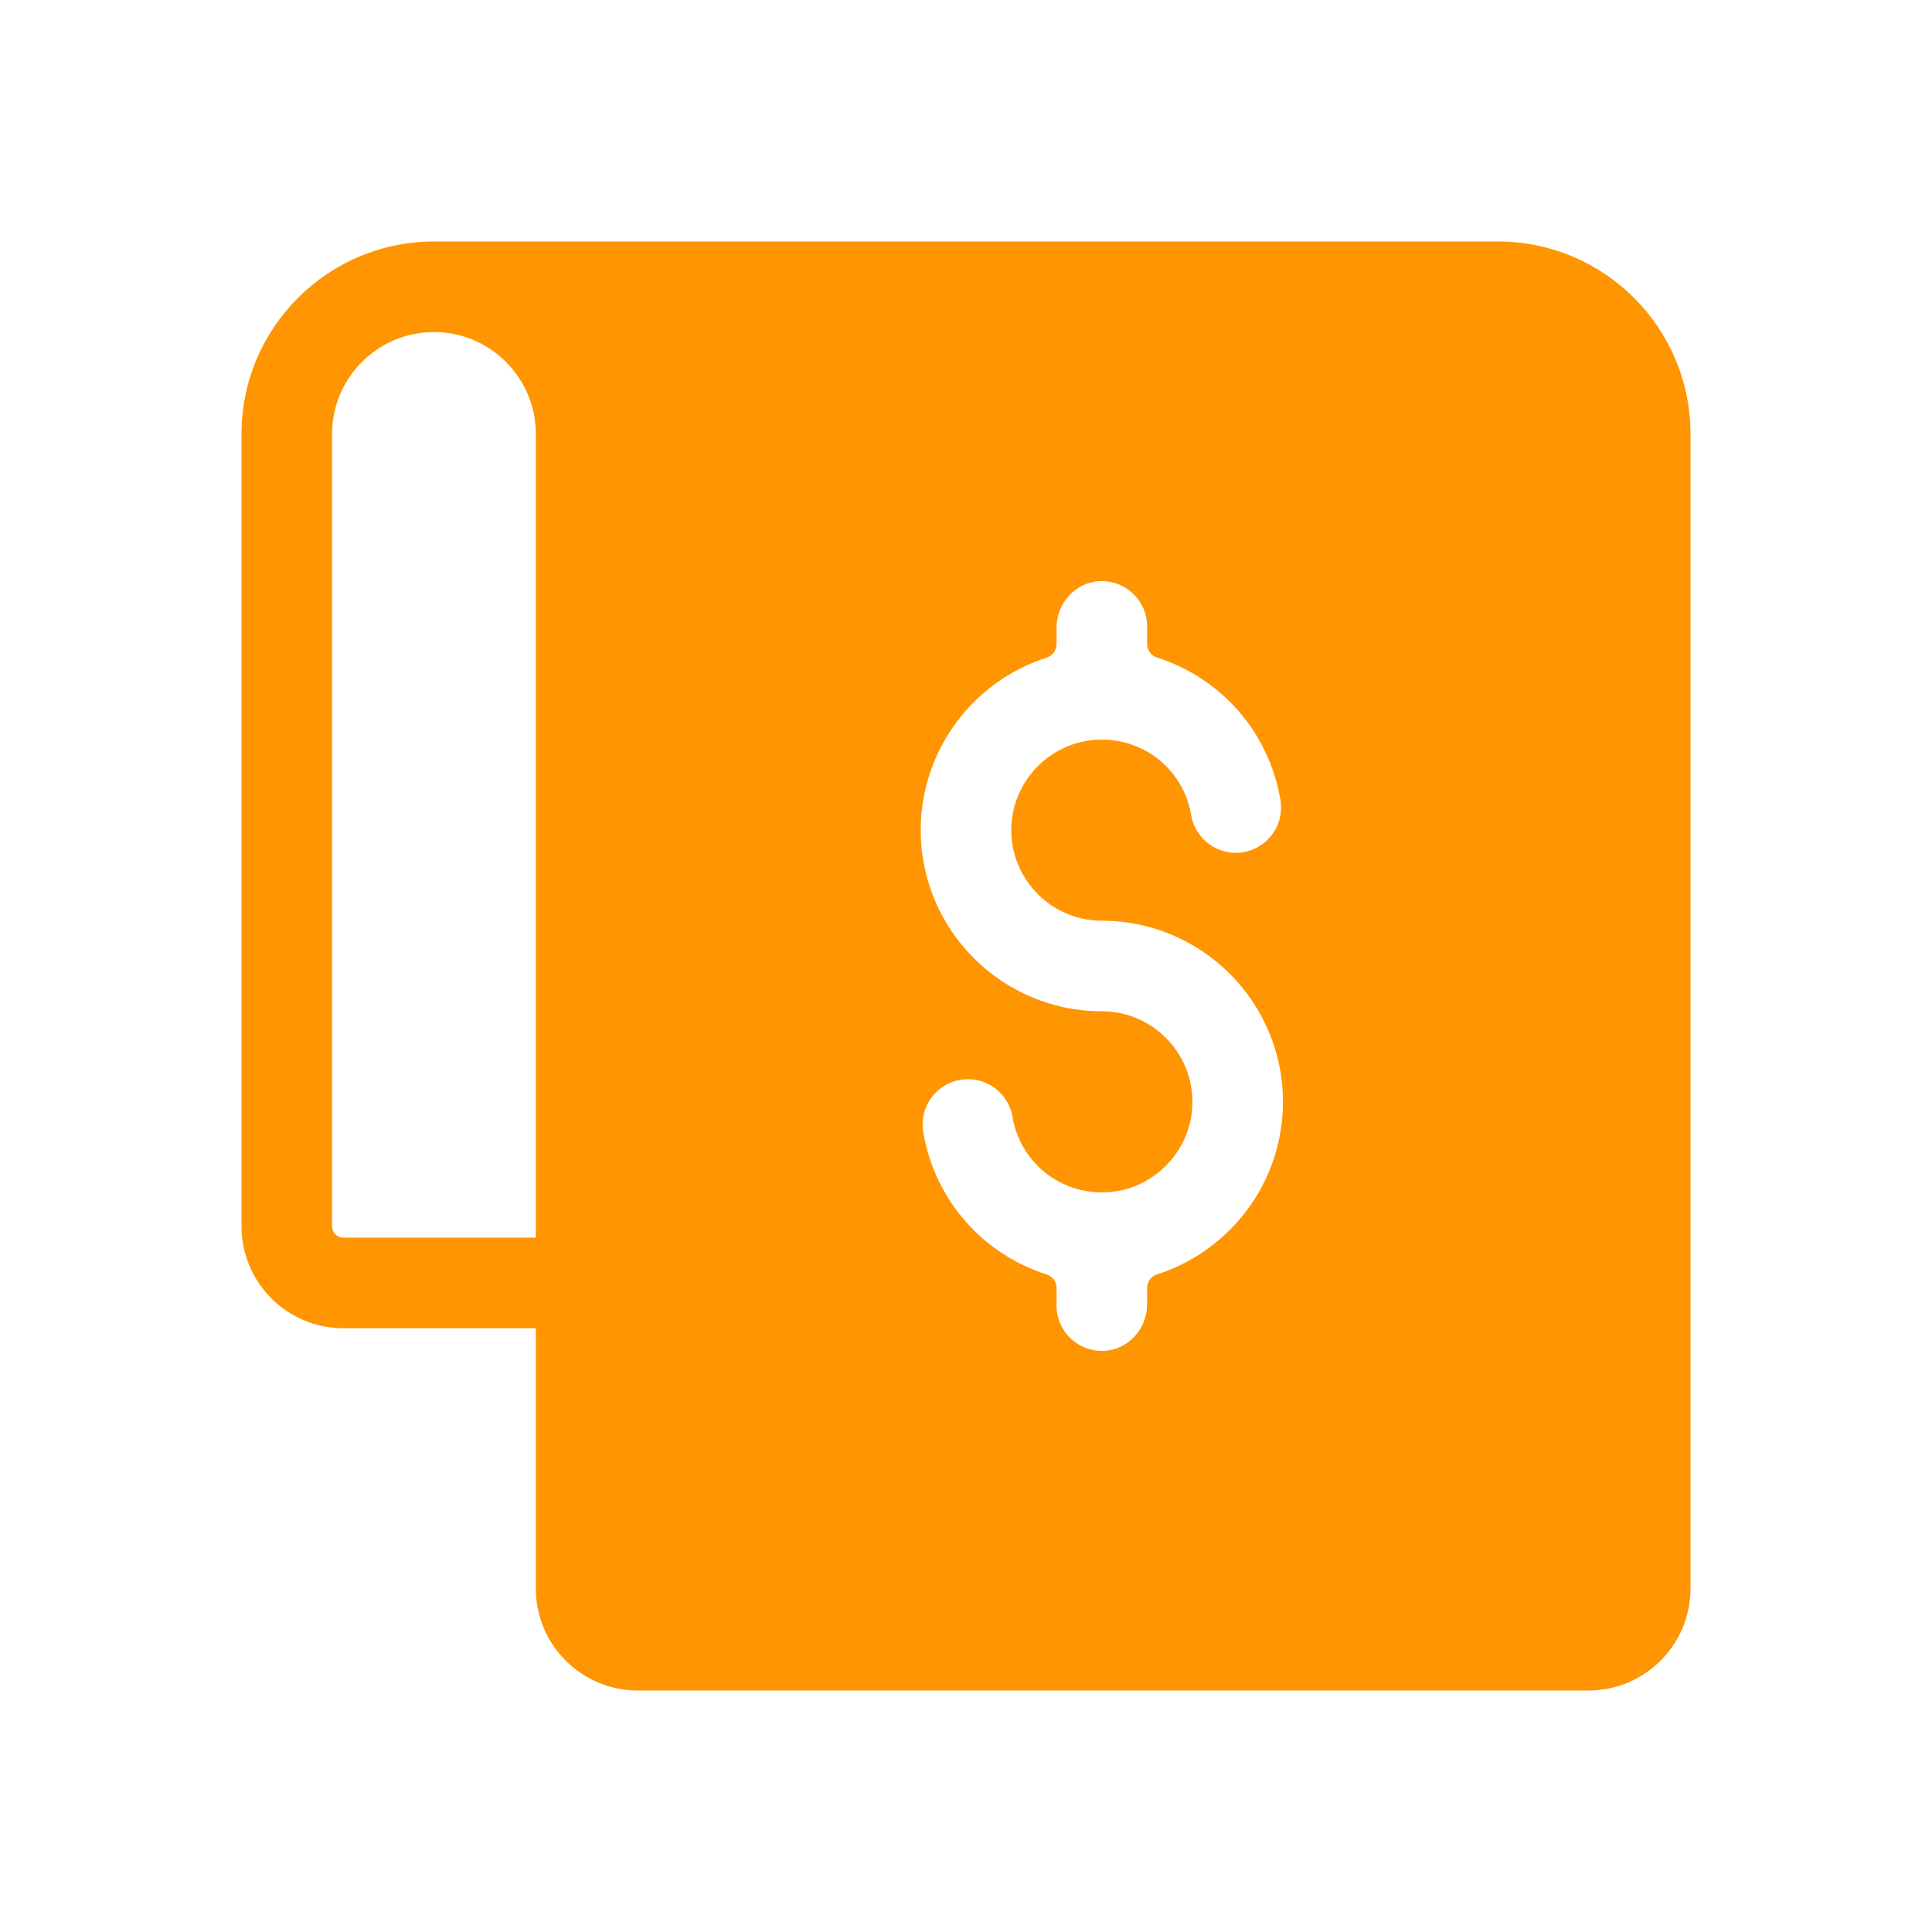 <svg width="32" height="32" viewBox="0 0 32 32" fill="none" xmlns="http://www.w3.org/2000/svg">
<path fill-rule="evenodd" clip-rule="evenodd" d="M24.812 4H7.188C5.43 4 4 5.43 4 7.188V20.312C4 21.243 4.757 22 5.688 22H8.875V26.312C8.875 27.243 9.632 28 10.562 28H26.312C27.243 28 28 27.243 28 26.312V7.188C28 5.43 26.57 4 24.812 4ZM8.875 20.5H5.688C5.584 20.5 5.5 20.416 5.5 20.312V7.188C5.5 6.257 6.257 5.5 7.188 5.5C8.118 5.5 8.875 6.257 8.875 7.188V20.5ZM19 21.604V21.331C19 21.228 19.067 21.139 19.165 21.108C20.373 20.72 21.25 19.585 21.25 18.25C21.25 16.596 19.904 15.25 18.25 15.25C17.386 15.25 16.69 14.515 16.754 13.638C16.808 12.9 17.407 12.303 18.145 12.254C18.926 12.201 19.602 12.741 19.729 13.499C19.797 13.907 20.184 14.183 20.592 14.115C21.001 14.046 21.277 13.66 21.208 13.251C21.018 12.116 20.213 11.225 19.166 10.892C19.067 10.861 19 10.771 19 10.668V10.375C19 9.949 18.644 9.606 18.214 9.626C17.81 9.645 17.5 9.992 17.5 10.396V10.669C17.5 10.772 17.433 10.861 17.335 10.893C16.127 11.28 15.25 12.415 15.25 13.75C15.25 15.404 16.596 16.75 18.25 16.75C19.114 16.75 19.81 17.485 19.746 18.362C19.692 19.1 19.093 19.697 18.355 19.746C17.574 19.799 16.898 19.259 16.771 18.501C16.703 18.093 16.316 17.817 15.908 17.885C15.499 17.954 15.223 18.34 15.292 18.749C15.482 19.884 16.287 20.775 17.334 21.108C17.433 21.139 17.5 21.229 17.5 21.332V21.625C17.5 22.051 17.856 22.395 18.286 22.374C18.69 22.355 19 22.008 19 21.604Z" fill="#FF9500"/>
</svg>
